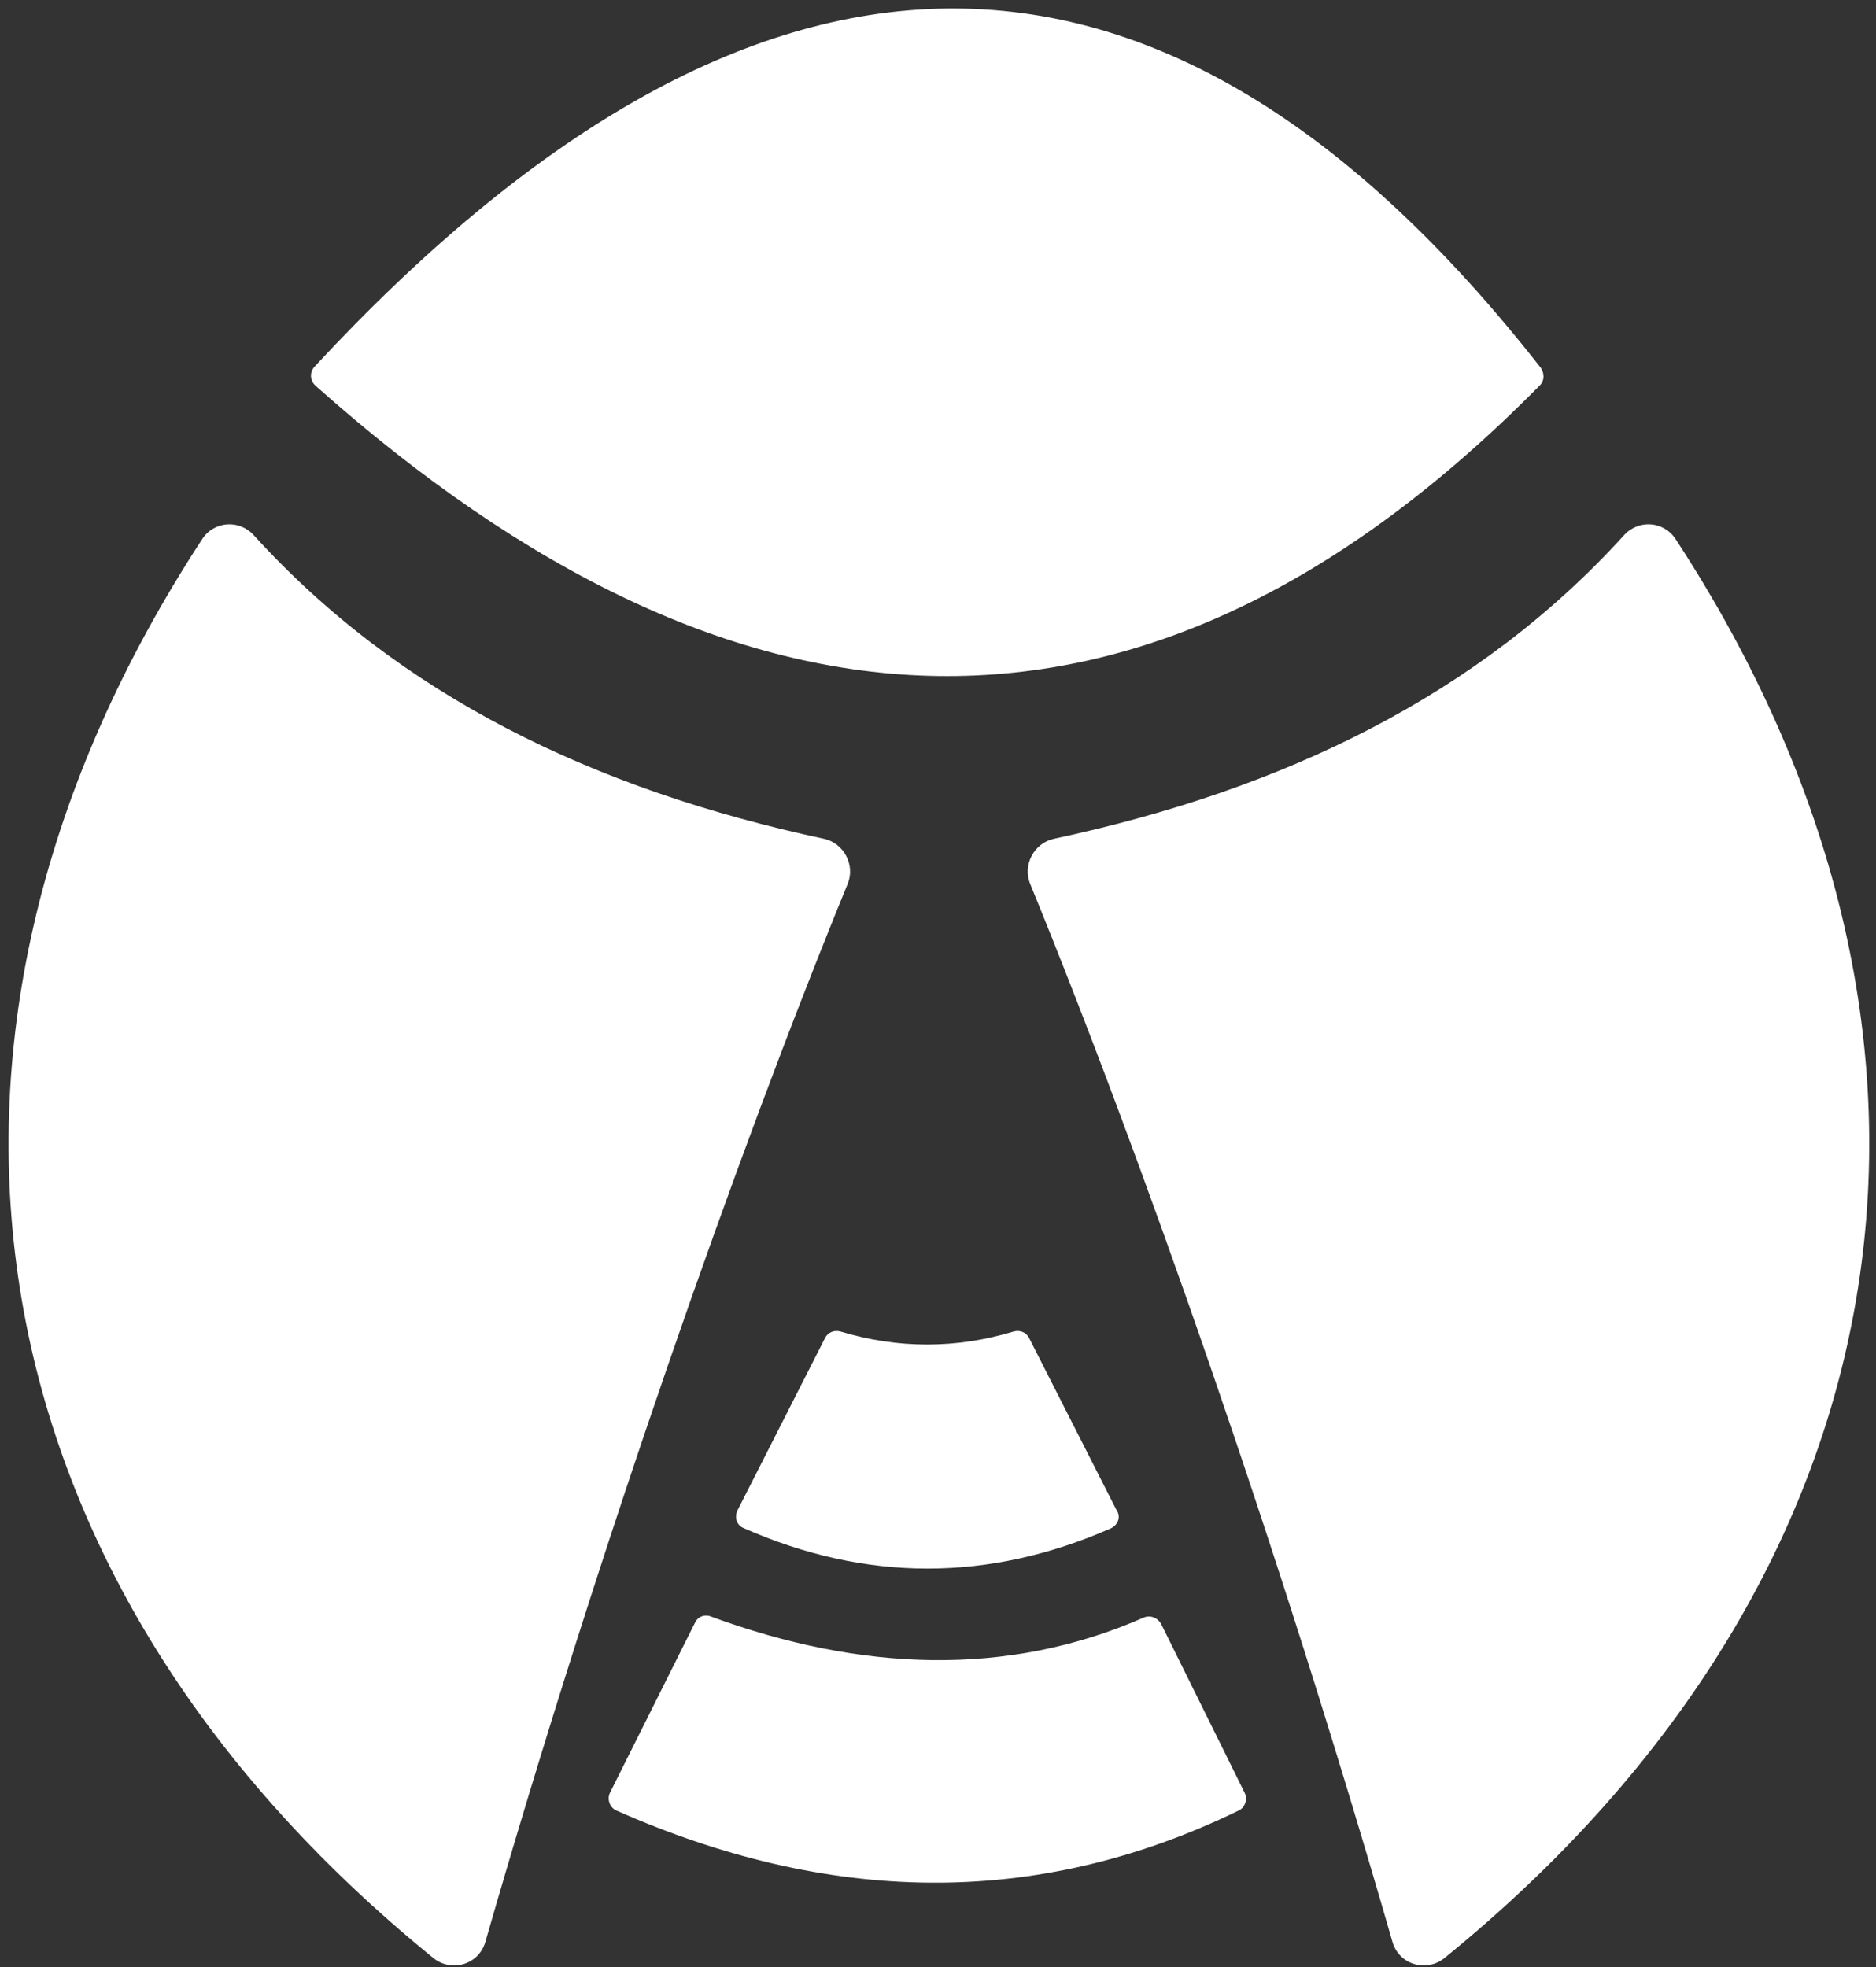 <?xml version="1.0" encoding="UTF-8"?>
<svg width="206px" height="216px" viewBox="0 0 206 216" version="1.1" xmlns="http://www.w3.org/2000/svg" xmlns:xlink="http://www.w3.org/1999/xlink">
    <rect x="0" y="0" width="206" height="216" fill="#333333" stroke="none"/>
    <title>Bug</title>
    <g id="Page-1" stroke="none" stroke-width="1" fill="none" fill-rule="evenodd">
        <g id="Pokemon-Gen9-Type-Icons" transform="translate(-1799.1, -1180.8)" fill="#FFFFFF" fill-rule="nonzero">
            <g id="Icons" transform="translate(85.29, 540.199)">
                <g id="Bug" transform="translate(1714.752, 641.533)">
                    <path d="M33.558,39.367 C81.158,-11.933 126.158,-14.333 168.258,39.467 C168.658,40.067 168.658,40.867 168.158,41.367 C124.858,85.267 79.958,82.567 33.758,41.467 C33.058,40.867 33.058,39.967 33.558,39.367 Z" id="Path"></path>
                    <path d="M121.058,166.867 C107.658,172.767 94.158,172.767 80.758,166.867 C79.958,166.567 79.658,165.667 80.058,164.867 L89.658,145.967 C89.958,145.367 90.658,145.067 91.358,145.267 C97.658,147.167 104.058,147.167 110.358,145.267 C111.058,145.067 111.758,145.367 112.058,145.967 L121.658,164.867 C122.158,165.567 121.858,166.467 121.058,166.867 Z" id="Path"></path>
                    <path d="M135.058,197.867 C112.658,208.767 89.858,208.067 66.758,197.867 C66.058,197.567 65.658,196.667 66.058,195.867 L75.358,177.267 C75.658,176.567 76.458,176.267 77.158,176.567 C93.458,182.567 109.658,183.267 124.658,176.667 C125.358,176.367 126.158,176.667 126.558,177.367 L135.758,195.967 C136.058,196.667 135.758,197.567 135.058,197.867 Z" id="Path"></path>
                    <path d="M112.158,96.067 C124.358,125.867 139.458,168.867 151.958,212.267 C152.658,214.767 155.658,215.667 157.658,214.067 C209.858,171.667 218.158,111.967 183.058,58.267 C181.758,56.267 178.958,56.067 177.358,57.867 C161.458,75.367 140.058,85.767 114.758,91.167 C112.558,91.667 111.358,94.067 112.158,96.067 Z" id="Path"></path>
                    <path d="M92.158,96.067 C79.958,125.867 64.858,168.867 52.358,212.267 C51.658,214.767 48.658,215.667 46.658,214.067 C-5.542,171.667 -13.842,111.967 21.258,58.267 C22.558,56.267 25.358,56.067 26.958,57.867 C42.858,75.367 64.258,85.767 89.558,91.167 C91.758,91.667 92.958,94.067 92.158,96.067 Z" id="Path"></path>
                </g>
            </g>
        </g>
    </g>
</svg>